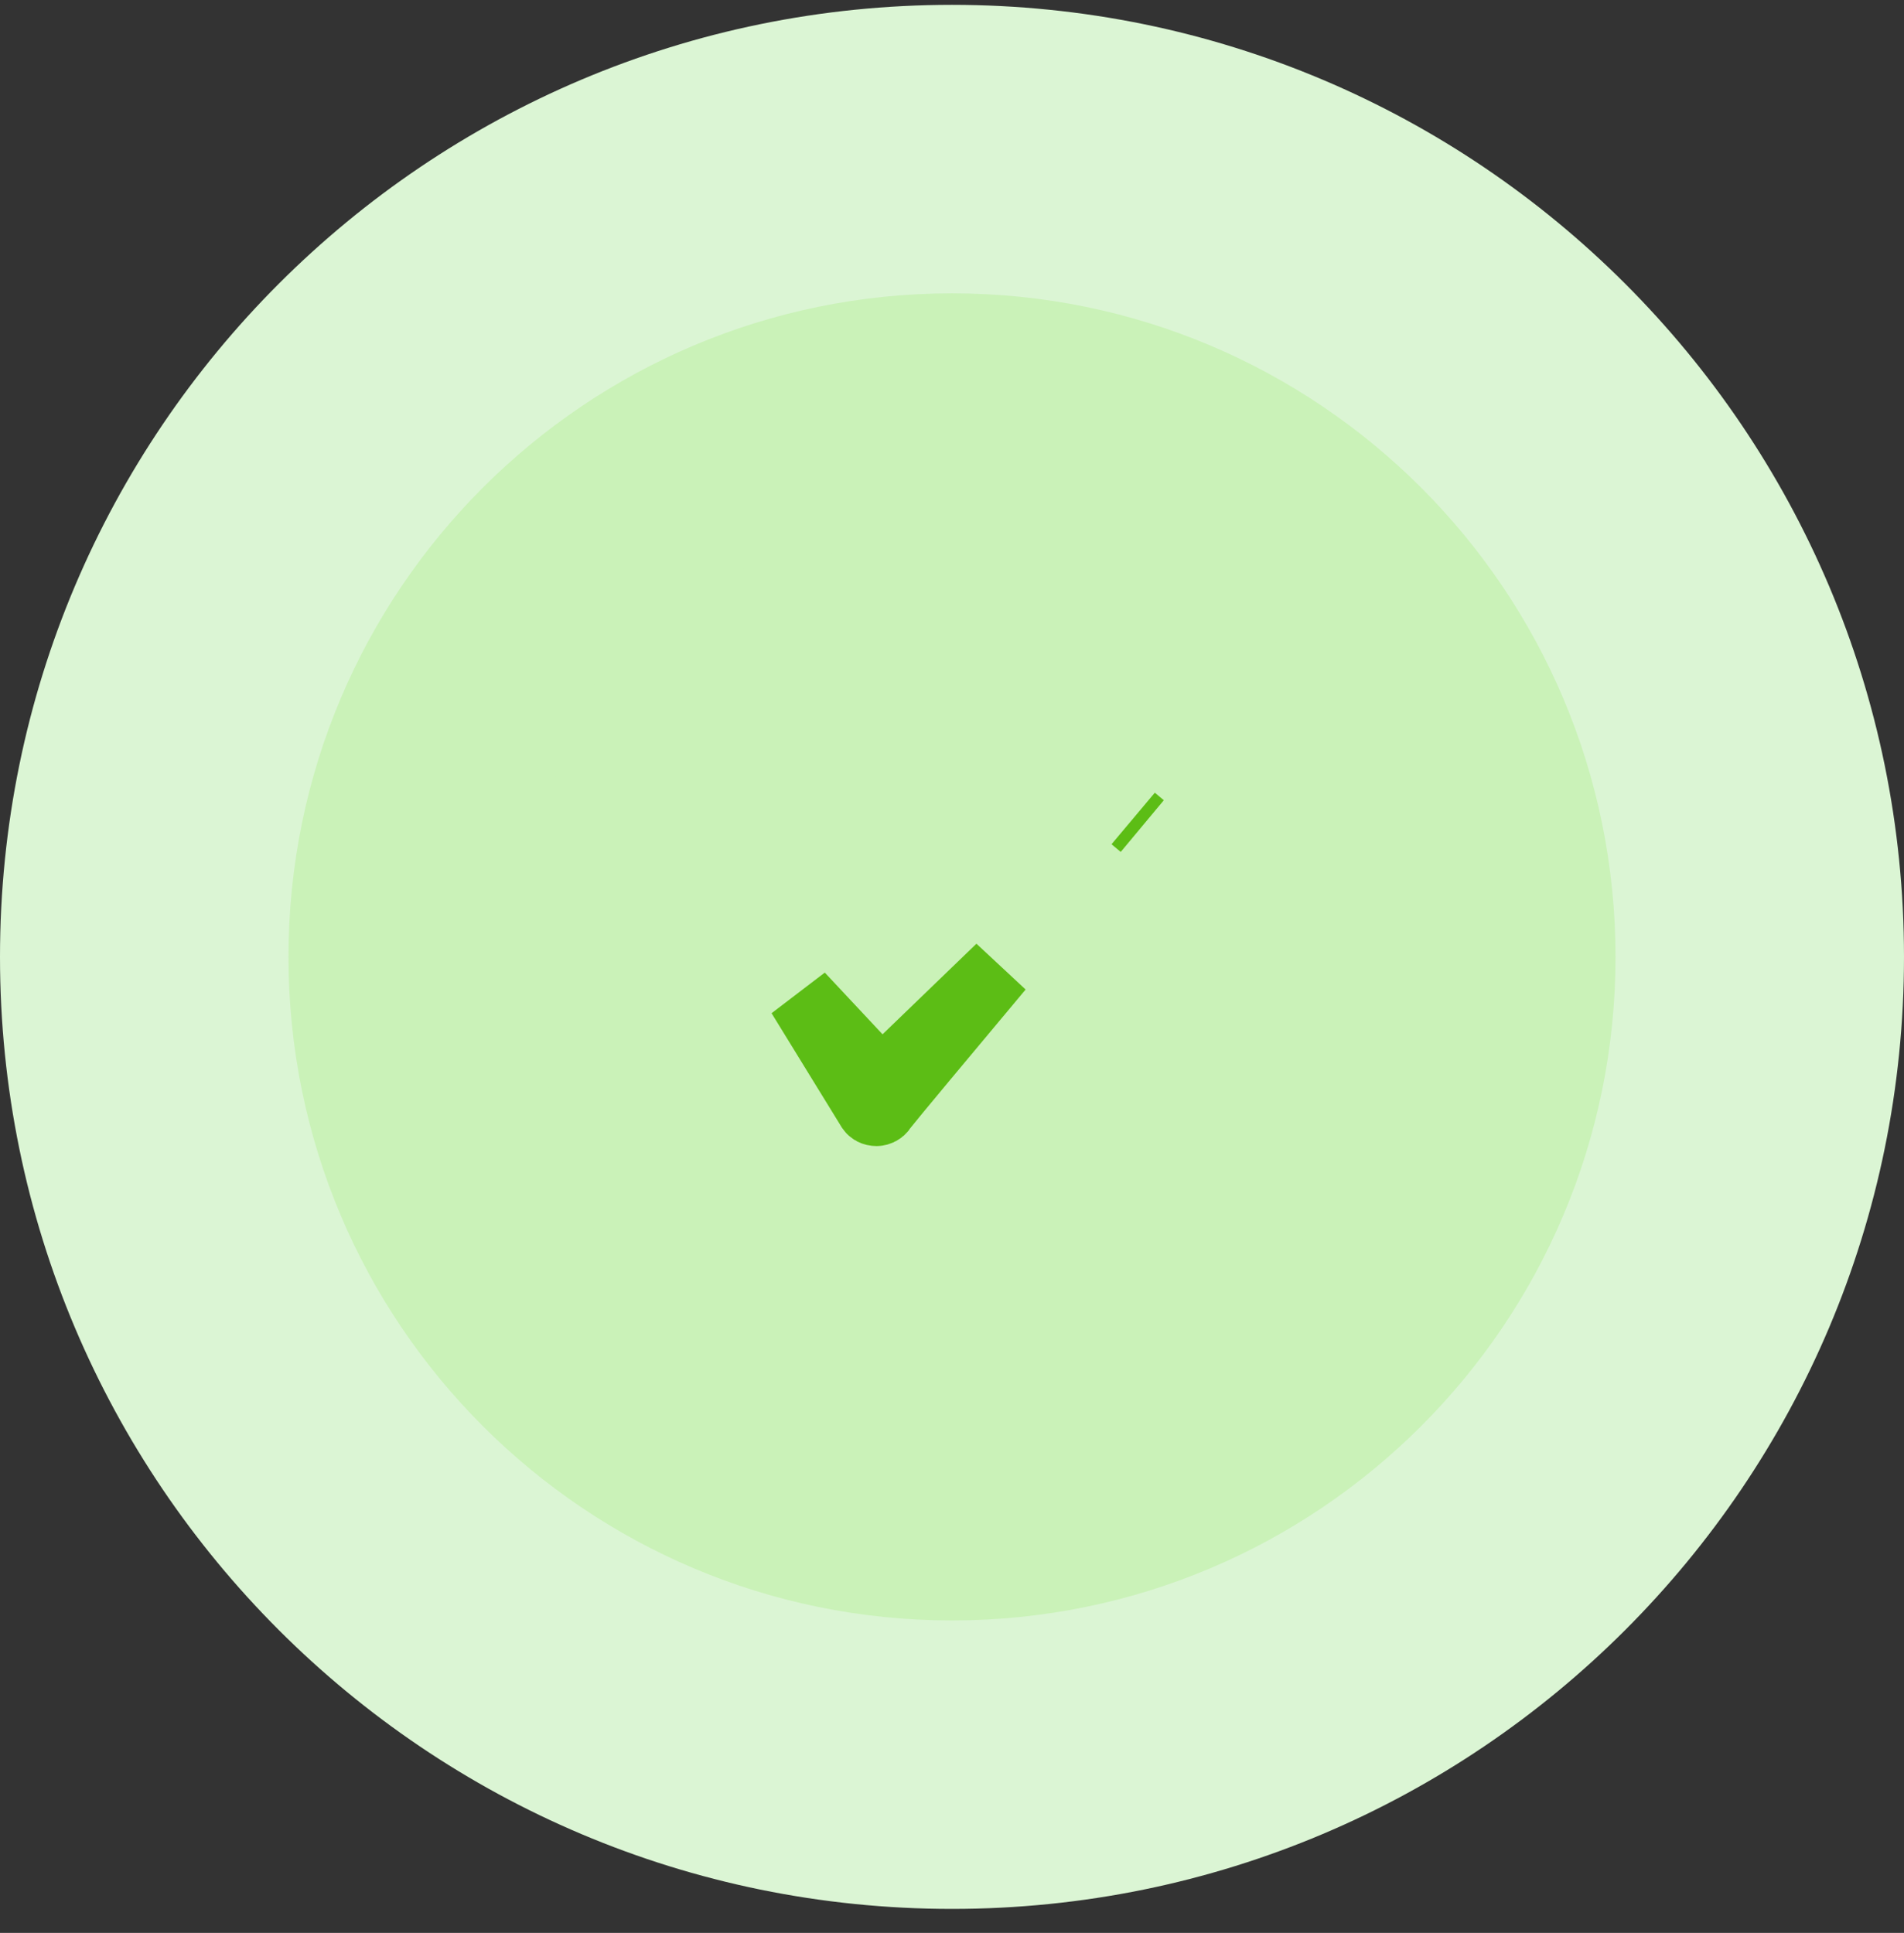 <svg width="66" height="67" viewBox="0 0 66 67" fill="none" xmlns="http://www.w3.org/2000/svg">
<rect x="0" y="0" width="66" height="67" fill="#333333" stroke="none"/>
<path d="M5 33.169C5 17.704 17.536 5.168 33 5.168V5.168C48.464 5.168 61 17.704 61 33.169V33.169C61 48.632 48.464 61.169 33 61.169V61.169C17.536 61.169 5 48.632 5 33.169V33.169Z" fill="#CAF2B8"/>
<path d="M19 29.169C19 23.646 23.477 19.169 29 19.169H37C42.523 19.169 47 23.646 47 29.169V37.169C47 42.691 42.523 47.169 37 47.169H29C23.477 47.169 19 42.691 19 37.169V29.169Z" fill="#CAF2B8"/>
<path d="M39.282 28.372L39.594 28.633L39.282 28.372ZM39.282 28.372C39.282 28.372 39.282 28.372 39.282 28.372C39.352 28.431 39.452 28.515 39.594 28.633L39.282 28.372ZM31.403 36.691L34.657 33.551C32.745 35.836 30.862 38.093 30.646 38.374L30.618 38.411L30.593 38.45C30.555 38.508 30.472 38.559 30.383 38.559C30.274 38.559 30.203 38.512 30.165 38.456L27.739 34.51L29.741 36.649L30.55 37.514L31.403 36.691Z" fill="#89D32A" stroke="#5CBD15" stroke-width="2.333"/>
<path d="M33 56.169C20.297 56.169 10 45.871 10 33.169H0C0 51.394 14.775 66.168 33 66.168V56.169ZM56 33.169C56 45.871 45.703 56.169 33 56.169V66.168C51.225 66.168 66 51.394 66 33.169H56ZM33 10.168C45.703 10.168 56 20.466 56 33.169H66C66 14.943 51.225 0.168 33 0.168V10.168ZM33 0.168C14.775 0.168 0 14.943 0 33.169H10C10 20.466 20.297 10.168 33 10.168V0.168Z" fill="#DBF5D4"/>
</svg>
